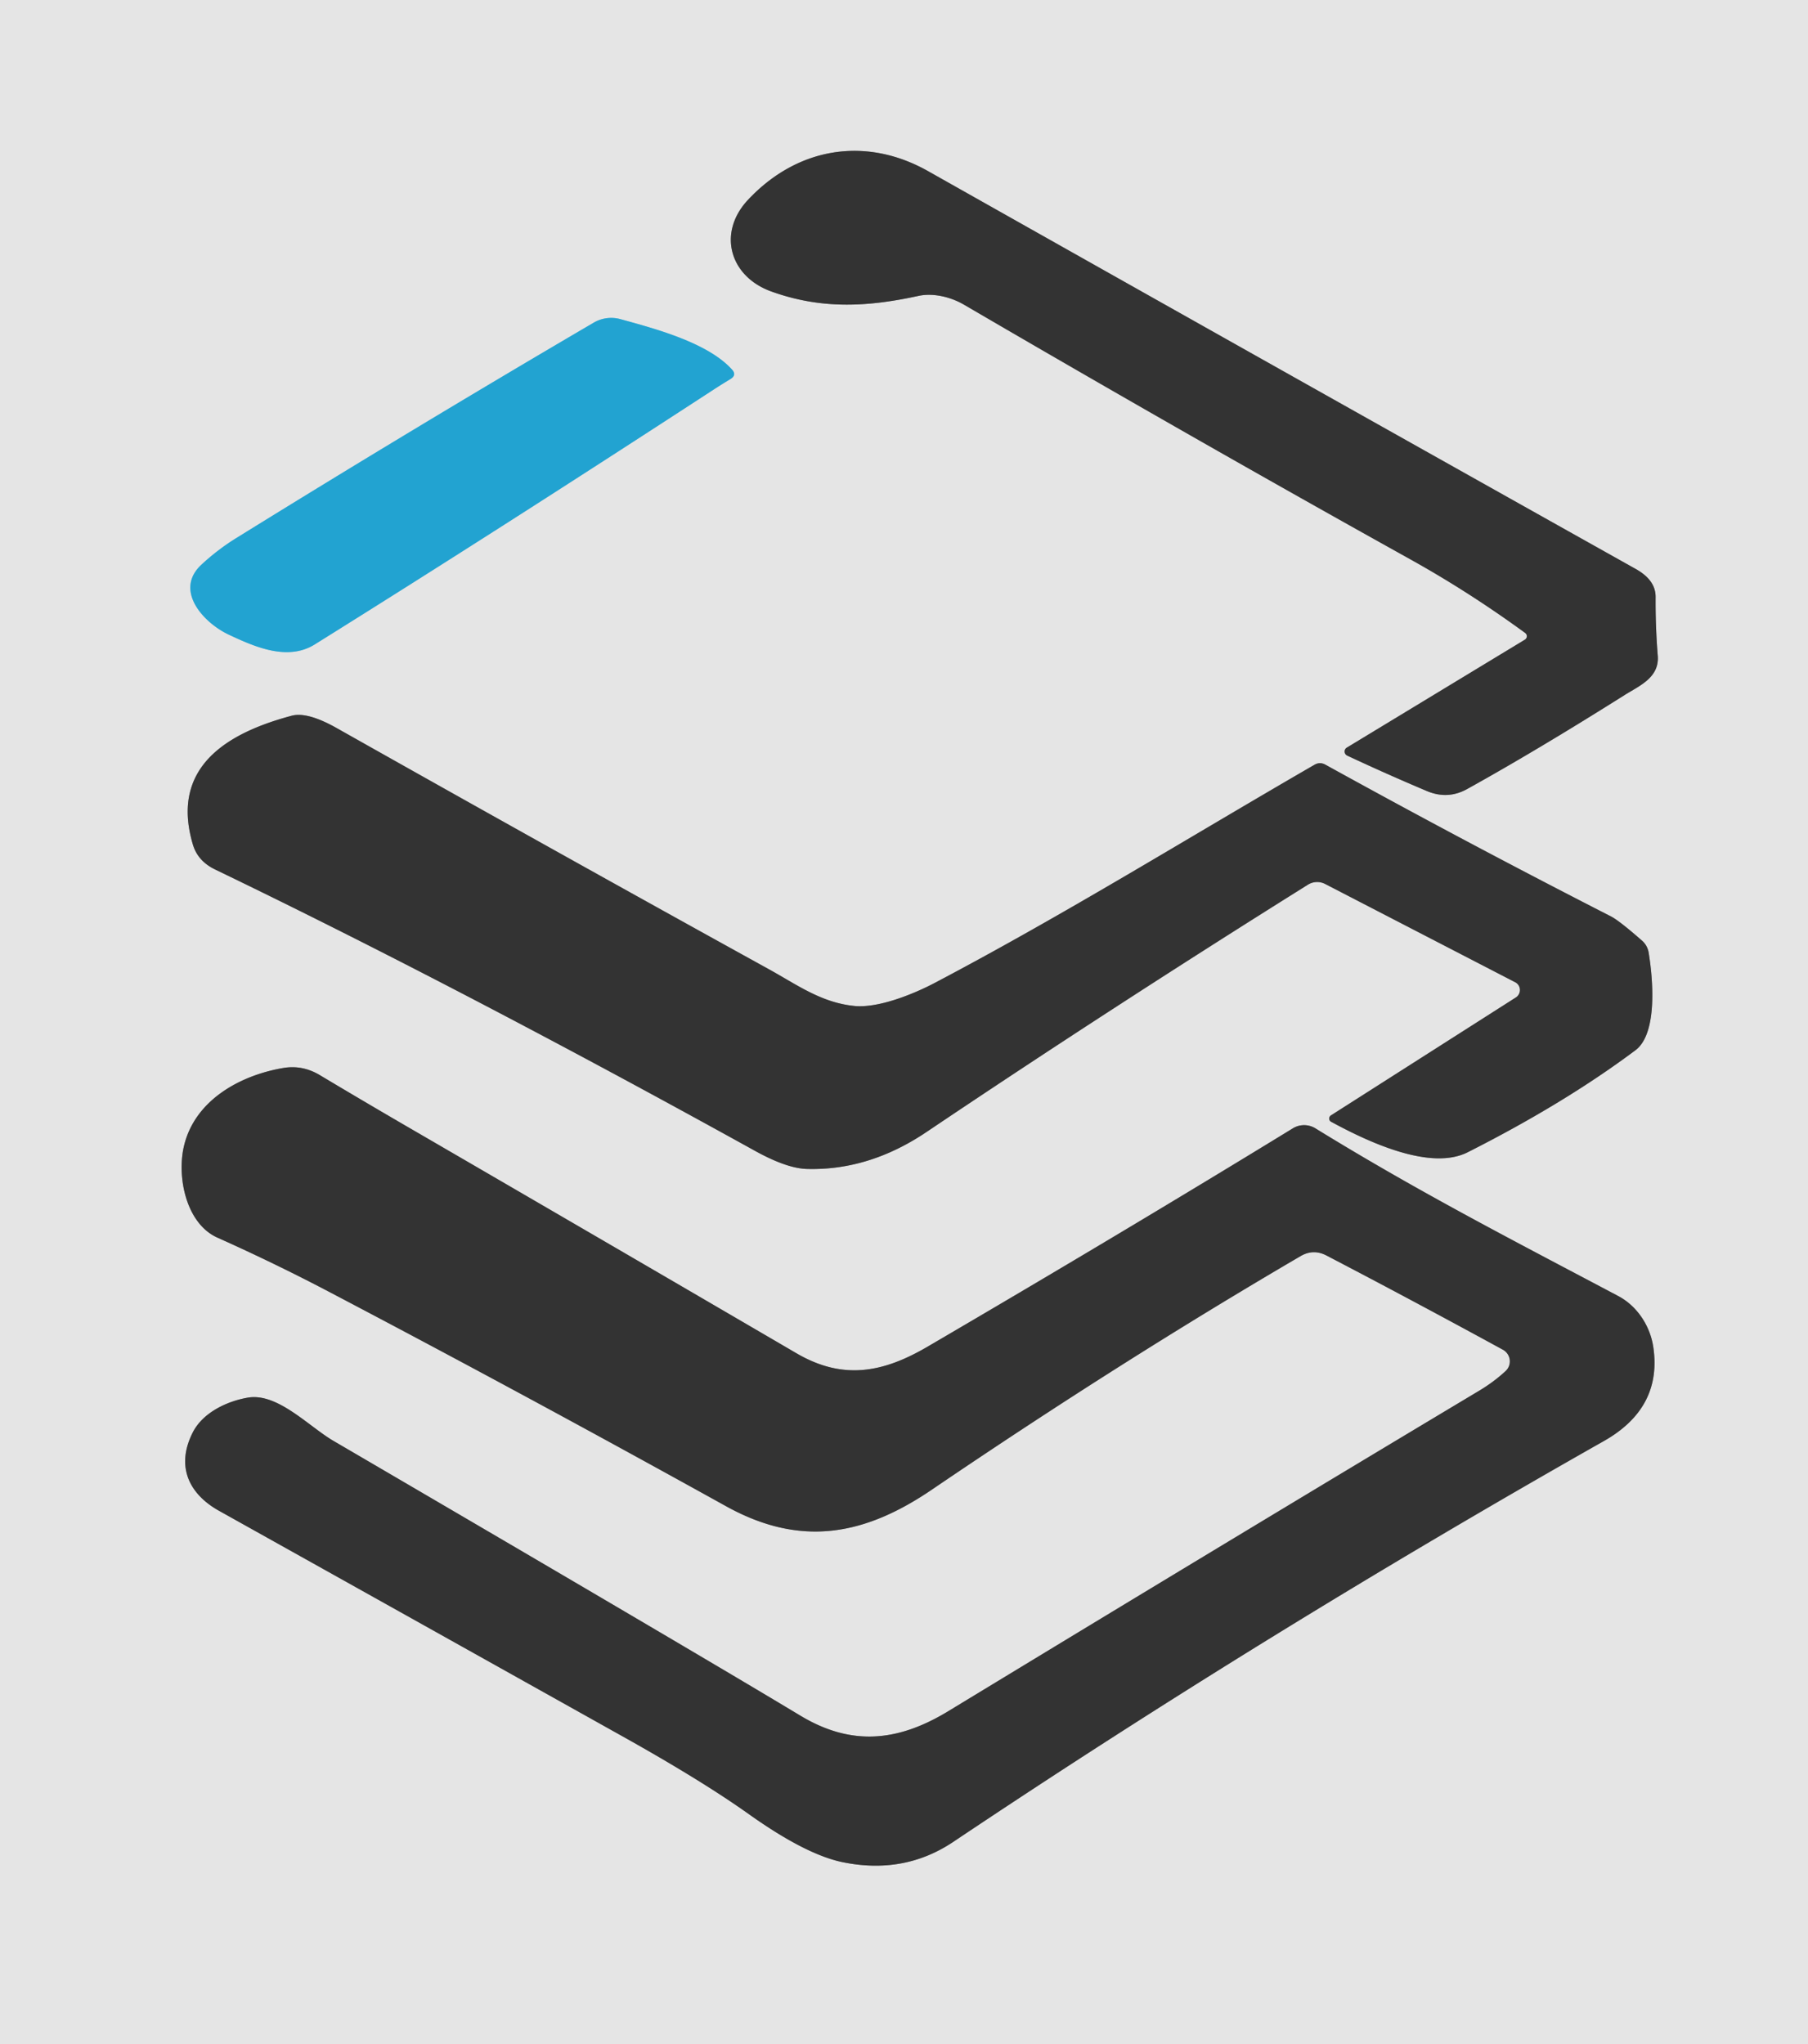 <?xml version="1.0" encoding="UTF-8" standalone="no"?>
<!DOCTYPE svg PUBLIC "-//W3C//DTD SVG 1.1//EN" "http://www.w3.org/Graphics/SVG/1.1/DTD/svg11.dtd">
<svg xmlns="http://www.w3.org/2000/svg" version="1.1" viewBox="0.00 0.00 184.00 208.00">
<g stroke-width="2.00" fill="none" stroke-linecap="butt">
<path stroke="#8c8c8c" vector-effect="non-scaling-stroke" d="
  M 155.22 64.41
  A 0.41 0.41 0.0 0 1 155.19 65.09
  L 137.06 76.08
  A 0.46 0.46 0.0 0 0 137.11 76.89
  Q 141.01 78.72 145.20 80.49
  Q 147.33 81.39 149.31 80.29
  Q 156.43 76.34 165.33 70.73
  C 166.86 69.77 168.89 68.95 168.71 66.72
  Q 168.47 63.76 168.49 60.76
  Q 168.51 59.04 166.47 57.90
  Q 133.01 39.16 94.44 17.41
  C 88.12 13.85 81.17 14.96 76.13 20.33
  C 73.01 23.65 74.22 28.10 78.47 29.65
  C 83.59 31.50 88.29 31.24 93.47 30.11
  C 94.99 29.78 96.78 30.23 98.10 31.00
  Q 121.27 44.53 143.61 56.96
  Q 149.55 60.27 155.22 64.41"
/>
<path stroke="#84c4db" vector-effect="non-scaling-stroke" d="
  M 23.26 64.57
  C 25.94 65.83 29.27 67.30 32.04 65.57
  Q 50.55 54.02 72.46 39.75
  Q 73.36 39.16 74.34 38.57
  Q 75.01 38.16 74.48 37.59
  C 71.99 34.84 66.55 33.42 63.15 32.48
  A 3.54 3.50 37.4 0 0 60.43 32.83
  Q 42.19 43.51 24.02 54.77
  Q 22.15 55.93 20.50 57.46
  C 17.69 60.07 20.70 63.36 23.26 64.57"
/>
<path stroke="#8c8c8c" vector-effect="non-scaling-stroke" d="
  M 154.27 101.50
  L 135.45 113.50
  A 0.38 0.37 -47.2 0 0 135.47 114.15
  C 138.93 116.03 145.47 119.22 149.37 117.25
  Q 159.22 112.27 166.44 106.87
  C 168.76 105.13 168.19 99.39 167.78 96.92
  A 2.06 2.04 16.1 0 0 167.12 95.73
  Q 164.82 93.71 163.96 93.26
  Q 149.22 85.73 134.88 77.81
  Q 134.32 77.51 133.78 77.82
  C 120.91 85.26 108.24 93.12 95.11 100.03
  C 92.84 101.22 89.30 102.62 86.90 102.36
  C 83.56 102.01 81.13 100.22 78.27 98.64
  Q 56.92 86.86 34.25 74.08
  Q 31.28 72.41 29.69 72.83
  C 23.17 74.57 17.28 78.02 19.63 85.94
  Q 20.13 87.63 21.90 88.48
  Q 46.78 100.48 76.84 117.11
  Q 80.06 118.89 82.11 118.95
  Q 88.44 119.13 94.29 115.19
  Q 112.95 102.64 133.11 90.02
  A 1.79 1.77 -47.0 0 1 134.86 89.95
  L 154.20 99.95
  A 0.90 0.89 -47.7 0 1 154.27 101.50"
/>
<path stroke="#8c8c8c" vector-effect="non-scaling-stroke" d="
  M 153.23 139.51
  Q 152.04 140.62 150.50 141.54
  Q 126.59 155.85 96.47 174.15
  C 91.43 177.20 86.69 177.74 81.45 174.58
  Q 70.86 168.20 33.93 146.62
  C 31.42 145.15 28.25 141.71 25.23 142.22
  C 23.12 142.58 20.68 143.72 19.64 145.72
  C 17.86 149.18 19.21 152.02 22.30 153.74
  Q 43.68 165.68 63.38 176.70
  Q 71.43 181.20 76.22 184.61
  Q 81.96 188.69 85.70 189.48
  Q 91.99 190.79 97.02 187.42
  Q 128.84 166.11 163.22 146.64
  Q 169.16 143.28 168.26 137.11
  C 167.95 134.94 166.62 132.91 164.70 131.89
  C 154.30 126.38 144.42 121.32 133.87 114.82
  A 2.19 2.19 0.0 0 0 131.57 114.82
  Q 114.40 125.34 94.39 137.04
  C 89.84 139.70 85.78 140.46 81.06 137.71
  Q 63.03 127.18 41.19 114.50
  Q 36.74 111.91 32.56 109.41
  Q 30.78 108.34 28.81 108.68
  C 24.38 109.44 19.86 111.97 18.74 116.55
  C 17.97 119.66 18.90 124.50 22.13 125.94
  Q 28.00 128.57 33.39 131.40
  Q 53.24 141.82 73.91 153.28
  C 81.43 157.44 87.89 156.30 94.81 151.60
  Q 114.12 138.48 132.36 127.82
  Q 133.66 127.06 135.00 127.76
  Q 143.69 132.29 152.96 137.35
  A 1.35 1.34 38.0 0 1 153.23 139.51"
/>
</g>
<path fill="#e5e5e5" d="
  M 0.00 0.00
  L 184.00 0.00
  L 184.00 208.00
  L 0.00 208.00
  L 0.00 0.00
  Z
  M 155.22 64.41
  A 0.41 0.41 0.0 0 1 155.19 65.09
  L 137.06 76.08
  A 0.46 0.46 0.0 0 0 137.11 76.89
  Q 141.01 78.72 145.20 80.49
  Q 147.33 81.39 149.31 80.29
  Q 156.43 76.34 165.33 70.73
  C 166.86 69.77 168.89 68.95 168.71 66.72
  Q 168.47 63.76 168.49 60.76
  Q 168.51 59.04 166.47 57.90
  Q 133.01 39.16 94.44 17.41
  C 88.12 13.85 81.17 14.96 76.13 20.33
  C 73.01 23.65 74.22 28.10 78.47 29.65
  C 83.59 31.50 88.29 31.24 93.47 30.11
  C 94.99 29.78 96.78 30.23 98.10 31.00
  Q 121.27 44.53 143.61 56.96
  Q 149.55 60.27 155.22 64.41
  Z
  M 23.26 64.57
  C 25.94 65.83 29.27 67.30 32.04 65.57
  Q 50.55 54.02 72.46 39.75
  Q 73.36 39.16 74.34 38.57
  Q 75.01 38.16 74.48 37.59
  C 71.99 34.84 66.55 33.42 63.15 32.48
  A 3.54 3.50 37.4 0 0 60.43 32.83
  Q 42.19 43.51 24.02 54.77
  Q 22.15 55.93 20.50 57.46
  C 17.69 60.07 20.70 63.36 23.26 64.57
  Z
  M 154.27 101.50
  L 135.45 113.50
  A 0.38 0.37 -47.2 0 0 135.47 114.15
  C 138.93 116.03 145.47 119.22 149.37 117.25
  Q 159.22 112.27 166.44 106.87
  C 168.76 105.13 168.19 99.39 167.78 96.92
  A 2.06 2.04 16.1 0 0 167.12 95.73
  Q 164.82 93.71 163.96 93.26
  Q 149.22 85.73 134.88 77.81
  Q 134.32 77.51 133.78 77.82
  C 120.91 85.26 108.24 93.12 95.11 100.03
  C 92.84 101.22 89.30 102.62 86.90 102.36
  C 83.56 102.01 81.13 100.22 78.27 98.64
  Q 56.92 86.86 34.25 74.08
  Q 31.28 72.41 29.69 72.83
  C 23.17 74.57 17.28 78.02 19.63 85.94
  Q 20.13 87.63 21.90 88.48
  Q 46.78 100.48 76.84 117.11
  Q 80.06 118.89 82.11 118.95
  Q 88.44 119.13 94.29 115.19
  Q 112.95 102.64 133.11 90.02
  A 1.79 1.77 -47.0 0 1 134.86 89.95
  L 154.20 99.95
  A 0.90 0.89 -47.7 0 1 154.27 101.50
  Z
  M 153.23 139.51
  Q 152.04 140.62 150.50 141.54
  Q 126.59 155.85 96.47 174.15
  C 91.43 177.20 86.69 177.74 81.45 174.58
  Q 70.86 168.20 33.93 146.62
  C 31.42 145.15 28.25 141.71 25.23 142.22
  C 23.12 142.58 20.68 143.72 19.64 145.72
  C 17.86 149.18 19.21 152.02 22.30 153.74
  Q 43.68 165.68 63.38 176.70
  Q 71.43 181.20 76.22 184.61
  Q 81.96 188.69 85.70 189.48
  Q 91.99 190.79 97.02 187.42
  Q 128.84 166.11 163.22 146.64
  Q 169.16 143.28 168.26 137.11
  C 167.95 134.94 166.62 132.91 164.70 131.89
  C 154.30 126.38 144.42 121.32 133.87 114.82
  A 2.19 2.19 0.0 0 0 131.57 114.82
  Q 114.40 125.34 94.39 137.04
  C 89.84 139.70 85.78 140.46 81.06 137.71
  Q 63.03 127.18 41.19 114.50
  Q 36.74 111.91 32.56 109.41
  Q 30.78 108.34 28.81 108.68
  C 24.38 109.44 19.86 111.97 18.74 116.55
  C 17.97 119.66 18.90 124.50 22.13 125.94
  Q 28.00 128.57 33.39 131.40
  Q 53.24 141.82 73.91 153.28
  C 81.43 157.44 87.89 156.30 94.81 151.60
  Q 114.12 138.48 132.36 127.82
  Q 133.66 127.06 135.00 127.76
  Q 143.69 132.29 152.96 137.35
  A 1.35 1.34 38.0 0 1 153.23 139.51
  Z"
/>
<path fill="#333333" d="
  M 155.22 64.41
  Q 149.55 60.27 143.61 56.96
  Q 121.27 44.53 98.10 31.00
  C 96.78 30.23 94.99 29.78 93.47 30.11
  C 88.29 31.24 83.59 31.50 78.47 29.65
  C 74.22 28.10 73.01 23.65 76.13 20.33
  C 81.17 14.96 88.12 13.85 94.44 17.41
  Q 133.01 39.16 166.47 57.90
  Q 168.51 59.04 168.49 60.76
  Q 168.47 63.76 168.71 66.72
  C 168.89 68.95 166.86 69.77 165.33 70.73
  Q 156.43 76.34 149.31 80.29
  Q 147.33 81.39 145.20 80.49
  Q 141.01 78.72 137.11 76.89
  A 0.46 0.46 0.0 0 1 137.06 76.08
  L 155.19 65.09
  A 0.41 0.41 0.0 0 0 155.22 64.41
  Z"
/>
<path fill="#22a3d1" d="
  M 23.26 64.57
  C 20.70 63.36 17.69 60.07 20.50 57.46
  Q 22.15 55.93 24.02 54.77
  Q 42.19 43.51 60.43 32.83
  A 3.54 3.50 37.4 0 1 63.15 32.48
  C 66.55 33.42 71.99 34.84 74.48 37.59
  Q 75.01 38.16 74.34 38.57
  Q 73.36 39.16 72.46 39.75
  Q 50.55 54.02 32.04 65.57
  C 29.27 67.30 25.94 65.83 23.26 64.57
  Z"
/>
<path fill="#333333" d="
  M 154.27 101.50
  A 0.90 0.89 -47.7 0 0 154.20 99.95
  L 134.86 89.95
  A 1.79 1.77 -47.0 0 0 133.11 90.02
  Q 112.95 102.64 94.29 115.19
  Q 88.44 119.13 82.11 118.95
  Q 80.06 118.89 76.84 117.11
  Q 46.78 100.48 21.90 88.48
  Q 20.13 87.63 19.63 85.94
  C 17.28 78.02 23.17 74.57 29.69 72.83
  Q 31.28 72.41 34.25 74.08
  Q 56.92 86.86 78.27 98.64
  C 81.13 100.22 83.56 102.01 86.90 102.36
  C 89.30 102.62 92.84 101.22 95.11 100.03
  C 108.24 93.12 120.91 85.26 133.78 77.82
  Q 134.32 77.51 134.88 77.81
  Q 149.22 85.73 163.96 93.26
  Q 164.82 93.71 167.12 95.73
  A 2.06 2.04 16.1 0 1 167.78 96.92
  C 168.19 99.39 168.76 105.13 166.44 106.87
  Q 159.22 112.27 149.37 117.25
  C 145.47 119.22 138.93 116.03 135.47 114.15
  A 0.38 0.37 -47.2 0 1 135.45 113.50
  L 154.27 101.50
  Z"
/>
<path fill="#333333" d="
  M 153.23 139.51
  A 1.35 1.34 38.0 0 0 152.96 137.35
  Q 143.69 132.29 135.00 127.76
  Q 133.66 127.06 132.36 127.82
  Q 114.12 138.48 94.81 151.60
  C 87.89 156.30 81.43 157.44 73.91 153.28
  Q 53.24 141.82 33.39 131.40
  Q 28.00 128.57 22.13 125.94
  C 18.90 124.50 17.97 119.66 18.74 116.55
  C 19.86 111.97 24.38 109.44 28.81 108.68
  Q 30.78 108.34 32.56 109.41
  Q 36.74 111.91 41.19 114.50
  Q 63.03 127.18 81.06 137.71
  C 85.78 140.46 89.84 139.70 94.39 137.04
  Q 114.40 125.34 131.57 114.82
  A 2.19 2.19 0.0 0 1 133.87 114.82
  C 144.42 121.32 154.30 126.38 164.70 131.89
  C 166.62 132.91 167.95 134.94 168.26 137.11
  Q 169.16 143.28 163.22 146.64
  Q 128.84 166.11 97.02 187.42
  Q 91.99 190.79 85.70 189.48
  Q 81.96 188.69 76.22 184.61
  Q 71.43 181.20 63.38 176.70
  Q 43.68 165.68 22.30 153.74
  C 19.21 152.02 17.86 149.18 19.64 145.72
  C 20.68 143.72 23.12 142.58 25.23 142.22
  C 28.25 141.71 31.42 145.15 33.93 146.62
  Q 70.86 168.20 81.45 174.58
  C 86.69 177.74 91.43 177.20 96.47 174.15
  Q 126.59 155.85 150.50 141.54
  Q 152.04 140.62 153.23 139.51
  Z"
/>
</svg>
